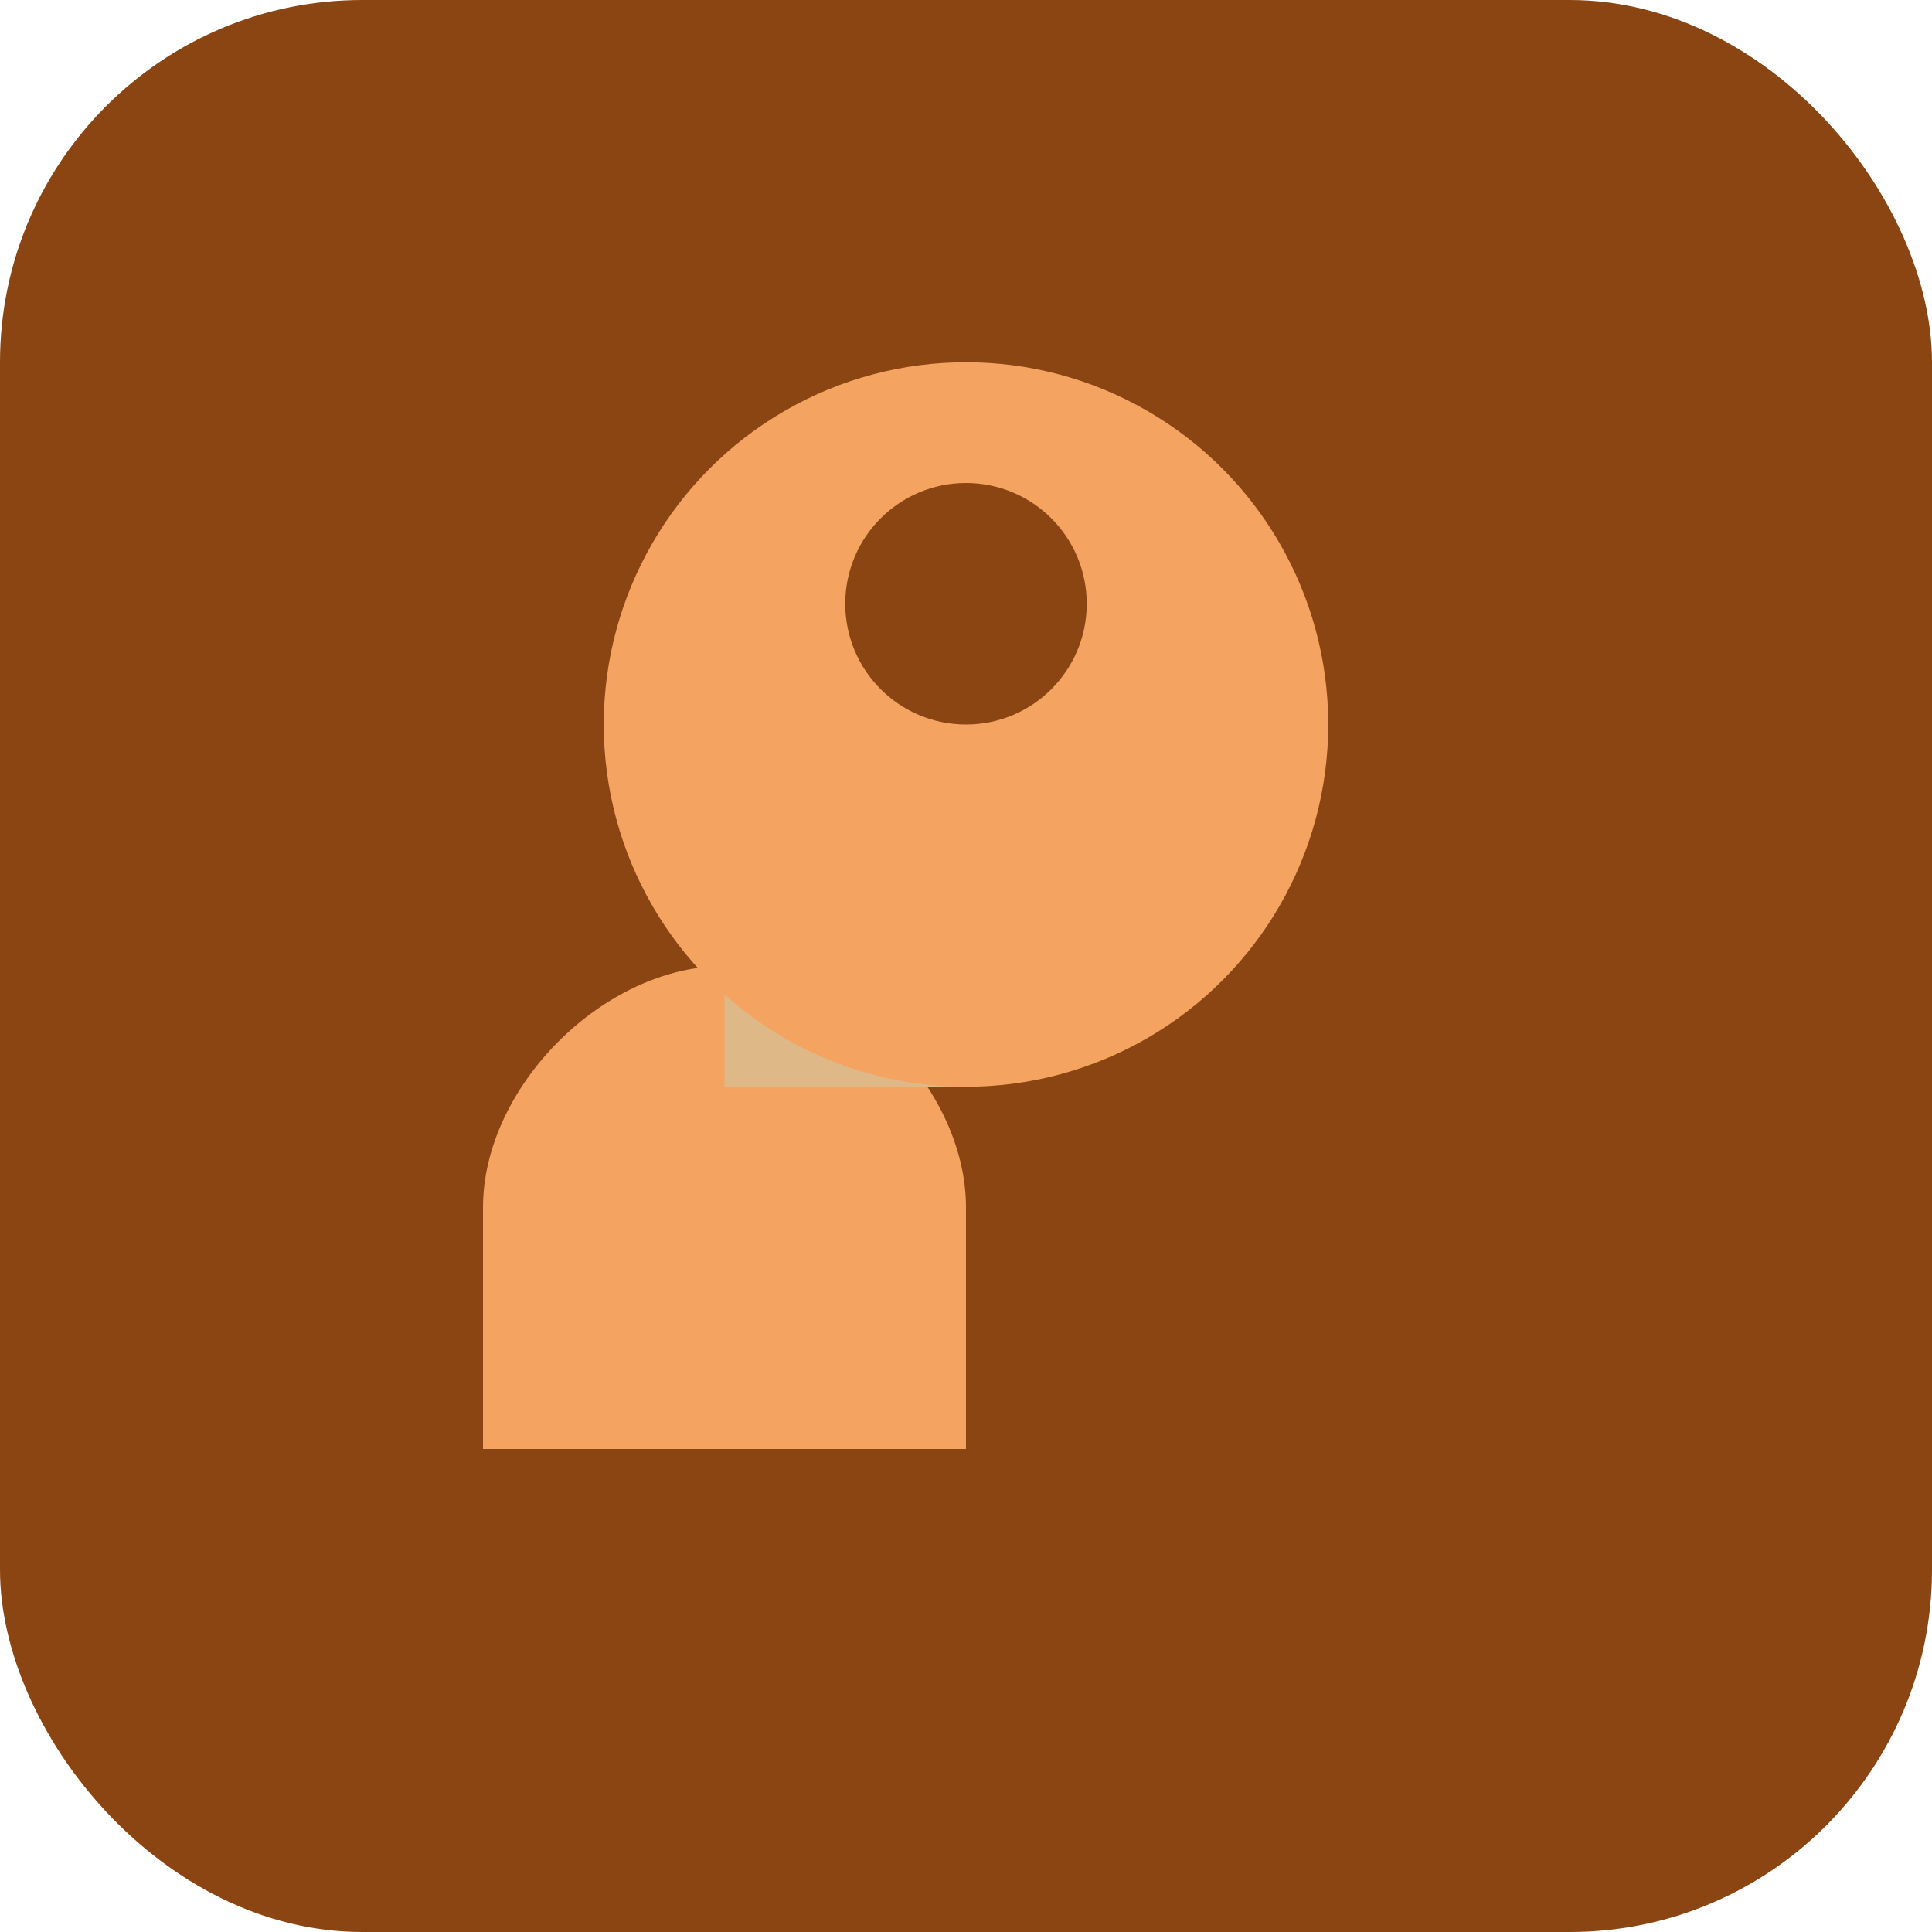 <svg width="32" height="32" viewBox="0 0 32 32" fill="none" xmlns="http://www.w3.org/2000/svg">
  <rect width="32" height="32" rx="6" fill="#8B4513"/>
  <path d="M8 20c0-2 2-4 4-4s4 2 4 4v4H8v-4z" fill="#F4A460"/>
  <path d="M12 16c0-1 1-2 2-2s2 1 2 2v2h-4v-2z" fill="#DEB887"/>
  <circle cx="16" cy="12" r="6" fill="#F4A460"/>
  <circle cx="16" cy="10" r="2" fill="#8B4513"/>
</svg>